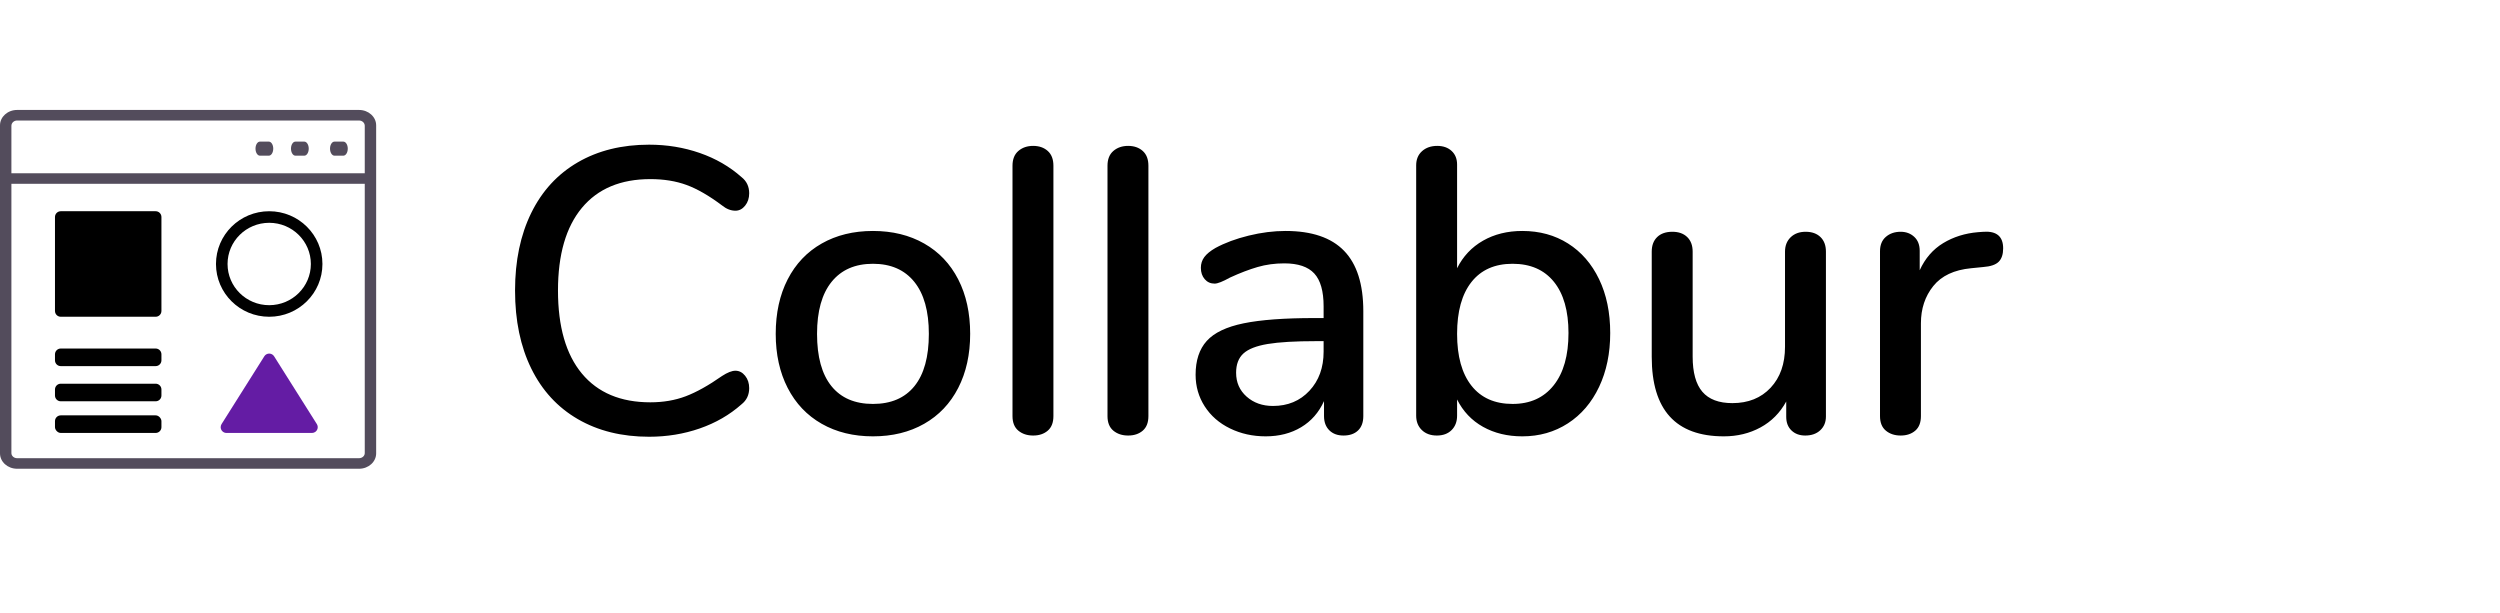<?xml version="1.0" encoding="UTF-8"?>
<svg width="432px" height="106px" viewBox="0 0 432 106" version="1.1" xmlns="http://www.w3.org/2000/svg" xmlns:xlink="http://www.w3.org/1999/xlink">
    <title>logo</title>
    <g id="logo" stroke="none" stroke-width="1" fill="none" fill-rule="evenodd">
        <g id="Group-2" transform="translate(0, 19)" fill-rule="nonzero">
            <g id="collabur_icon">
                <path d="M62.045,0 L2.955,0 C1.326,0 0,1.192 0,2.657 L0,59.343 C0,60.808 1.326,62 2.955,62 L62.045,62 C63.674,62 65,60.808 65,59.343 L65,2.657 C65,1.192 63.674,0 62.045,0 Z M1.97,2.735 C1.97,2.232 2.411,1.824 2.955,1.824 L62.045,1.824 C62.587,1.824 63.03,2.232 63.03,2.735 L63.03,10.941 L1.97,10.941 L1.97,2.735 Z M63.03,59.298 C63.03,59.781 62.587,60.176 62.045,60.176 L2.955,60.176 C2.411,60.176 1.97,59.781 1.97,59.298 L1.97,12.765 L63.03,12.765 L63.03,59.298 Z" id="Shape" fill="#534C5C"></path>
                <path d="M46.45,7.902 L44.917,7.902 C44.494,7.902 44.151,7.357 44.151,6.686 C44.151,6.015 44.494,5.471 44.917,5.471 L46.45,5.471 C46.874,5.471 47.217,6.015 47.217,6.686 C47.217,7.357 46.874,7.902 46.45,7.902 Z" id="Shape" fill="#534C5C"></path>
                <path d="M52.583,7.902 L51.05,7.902 C50.626,7.902 50.283,7.357 50.283,6.686 C50.283,6.015 50.626,5.471 51.05,5.471 L52.583,5.471 C53.006,5.471 53.349,6.015 53.349,6.686 C53.349,7.357 53.006,7.902 52.583,7.902 Z" id="Shape" fill="#534C5C"></path>
                <path d="M59.328,7.902 L57.795,7.902 C57.372,7.902 57.028,7.357 57.028,6.686 C57.028,6.015 57.372,5.471 57.795,5.471 L59.328,5.471 C59.751,5.471 60.094,6.015 60.094,6.686 C60.094,7.357 59.751,7.902 59.328,7.902 Z" id="Shape" fill="#534C5C"></path>
                <g id="Group" transform="translate(9.5, 17.5)">
                    <ellipse id="Oval" stroke="currentColor" stroke-width="2" cx="37.019" cy="9.118" rx="8.198" ry="8.118"></ellipse>
                    <path d="M1,0 L17.396,0 C17.949,-1.01453063e-16 18.396,0.448 18.396,1 L18.396,17.235 C18.396,17.788 17.949,18.235 17.396,18.235 L1,18.235 C0.448,18.235 6.76353751e-17,17.788 0,17.235 L0,1 C-6.76353751e-17,0.448 0.448,1.01453063e-16 1,0 Z" id="Rectangle-2" fill="currentColor"></path>
                    <path d="M1,23.725 L17.396,23.725 C17.949,23.725 18.396,24.173 18.396,24.725 L18.396,25.765 C18.396,26.317 17.949,26.765 17.396,26.765 L1,26.765 C0.448,26.765 6.76353751e-17,26.317 0,25.765 L0,24.725 C-6.76353751e-17,24.173 0.448,23.725 1,23.725 Z" id="Rectangle-2" fill="currentColor"></path>
                    <path d="M1,29.804 L17.396,29.804 C17.949,29.804 18.396,30.252 18.396,30.804 L18.396,31.843 C18.396,32.395 17.949,32.843 17.396,32.843 L1,32.843 C0.448,32.843 6.76353751e-17,32.395 0,31.843 L0,30.804 C-6.76353751e-17,30.252 0.448,29.804 1,29.804 Z" id="Rectangle-2" fill="currentColor"></path>
                    <rect id="Rectangle-2" fill="currentColor" x="0" y="35.275" width="18.396" height="3.039" rx="1"></rect>
                    <path d="M37.865,25.067 L45.25,36.78 C45.545,37.248 45.405,37.865 44.938,38.16 C44.778,38.26 44.593,38.314 44.404,38.314 L29.633,38.314 C29.081,38.314 28.633,37.866 28.633,37.314 C28.633,37.125 28.687,36.94 28.788,36.78 L36.173,25.067 C36.468,24.6 37.085,24.46 37.552,24.755 C37.678,24.834 37.785,24.941 37.865,25.067 Z" id="Triangle" fill="#641CA4"></path>
                </g>
            </g>
            <g id="Collabur-2" transform="translate(89, 6)" fill="currentColor">
                <path d="M23.17,50.47 C26.25,50.47 29.167,49.992 31.92,49.035 C34.673,48.078 37.077,46.69 39.13,44.87 C40.017,44.17 40.46,43.237 40.46,42.07 C40.46,41.23 40.227,40.518 39.76,39.935 C39.293,39.352 38.733,39.06 38.08,39.06 C37.473,39.06 36.703,39.363 35.77,39.97 C33.437,41.603 31.348,42.77 29.505,43.47 C27.662,44.17 25.62,44.52 23.38,44.52 C18.247,44.52 14.303,42.863 11.55,39.55 C8.797,36.237 7.42,31.453 7.42,25.2 C7.42,18.993 8.797,14.233 11.55,10.92 C14.303,7.607 18.247,5.95 23.38,5.95 C25.713,5.95 27.802,6.288 29.645,6.965 C31.488,7.642 33.53,8.82 35.77,10.5 C36.517,11.107 37.287,11.41 38.08,11.41 C38.733,11.41 39.293,11.118 39.76,10.535 C40.227,9.952 40.46,9.24 40.46,8.4 C40.46,7.233 40.017,6.3 39.13,5.6 C37.077,3.78 34.673,2.392 31.92,1.435 C29.167,0.478 26.25,0 23.17,0 C18.457,0 14.35,1.015 10.85,3.045 C7.35,5.075 4.667,7.992 2.8,11.795 C0.933,15.598 2.84217094e-14,20.067 2.84217094e-14,25.2 C2.84217094e-14,30.38 0.933,34.872 2.8,38.675 C4.667,42.478 7.35,45.395 10.85,47.425 C14.35,49.455 18.457,50.47 23.17,50.47 Z M61.845,50.4 C65.205,50.4 68.157,49.677 70.7,48.23 C73.243,46.783 75.203,44.718 76.58,42.035 C77.957,39.352 78.645,36.237 78.645,32.69 C78.645,29.097 77.957,25.958 76.58,23.275 C75.203,20.592 73.243,18.527 70.7,17.08 C68.157,15.633 65.205,14.91 61.845,14.91 C58.485,14.91 55.533,15.633 52.99,17.08 C50.447,18.527 48.487,20.592 47.11,23.275 C45.733,25.958 45.045,29.097 45.045,32.69 C45.045,36.237 45.733,39.352 47.11,42.035 C48.487,44.718 50.447,46.783 52.99,48.23 C55.533,49.677 58.485,50.4 61.845,50.4 Z M61.845,44.8 C58.718,44.8 56.327,43.773 54.67,41.72 C53.013,39.667 52.185,36.657 52.185,32.69 C52.185,28.77 53.025,25.772 54.705,23.695 C56.385,21.618 58.765,20.58 61.845,20.58 C64.925,20.58 67.305,21.618 68.985,23.695 C70.665,25.772 71.505,28.77 71.505,32.69 C71.505,36.657 70.677,39.667 69.02,41.72 C67.363,43.773 64.972,44.8 61.845,44.8 Z M89.53,50.26 C90.557,50.26 91.397,49.98 92.05,49.42 C92.703,48.86 93.03,48.02 93.03,46.9 L93.03,46.9 L93.03,3.64 C93.03,2.52 92.703,1.668 92.05,1.085 C91.397,0.502 90.557,0.21 89.53,0.21 C88.503,0.21 87.652,0.502 86.975,1.085 C86.298,1.668 85.96,2.52 85.96,3.64 L85.96,3.64 L85.96,46.9 C85.96,48.02 86.298,48.86 86.975,49.42 C87.652,49.98 88.503,50.26 89.53,50.26 Z M105.945,50.26 C106.972,50.26 107.812,49.98 108.465,49.42 C109.118,48.86 109.445,48.02 109.445,46.9 L109.445,46.9 L109.445,3.64 C109.445,2.52 109.118,1.668 108.465,1.085 C107.812,0.502 106.972,0.21 105.945,0.21 C104.918,0.21 104.067,0.502 103.39,1.085 C102.713,1.668 102.375,2.52 102.375,3.64 L102.375,3.64 L102.375,46.9 C102.375,48.02 102.713,48.86 103.39,49.42 C104.067,49.98 104.918,50.26 105.945,50.26 Z M129.71,50.4 C132.043,50.4 134.085,49.875 135.835,48.825 C137.585,47.775 138.903,46.27 139.79,44.31 L139.79,44.31 L139.79,46.9 C139.79,47.927 140.093,48.743 140.7,49.35 C141.307,49.957 142.123,50.26 143.15,50.26 C144.223,50.26 145.063,49.968 145.67,49.385 C146.277,48.802 146.58,47.973 146.58,46.9 L146.58,46.9 L146.58,28.77 C146.58,24.103 145.472,20.627 143.255,18.34 C141.038,16.053 137.667,14.91 133.14,14.91 C131.087,14.91 128.963,15.178 126.77,15.715 C124.577,16.252 122.663,16.963 121.03,17.85 C120.143,18.363 119.502,18.888 119.105,19.425 C118.708,19.962 118.51,20.58 118.51,21.28 C118.51,22.073 118.732,22.727 119.175,23.24 C119.618,23.753 120.19,24.01 120.89,24.01 C121.403,24.01 122.29,23.66 123.55,22.96 C125.277,22.167 126.863,21.56 128.31,21.14 C129.757,20.72 131.297,20.51 132.93,20.51 C135.31,20.51 137.037,21.093 138.11,22.26 C139.183,23.427 139.72,25.317 139.72,27.93 L139.72,27.93 L139.72,29.96 L138.11,29.96 C132.93,29.96 128.858,30.263 125.895,30.87 C122.932,31.477 120.808,32.492 119.525,33.915 C118.242,35.338 117.6,37.287 117.6,39.76 C117.6,41.767 118.125,43.587 119.175,45.22 C120.225,46.853 121.683,48.125 123.55,49.035 C125.417,49.945 127.47,50.4 129.71,50.4 Z M130.97,45.15 C129.15,45.15 127.633,44.613 126.42,43.54 C125.207,42.467 124.6,41.09 124.6,39.41 C124.6,37.963 125.02,36.855 125.86,36.085 C126.7,35.315 128.1,34.767 130.06,34.44 C132.02,34.113 134.82,33.95 138.46,33.95 L138.46,33.95 L139.72,33.95 L139.72,35.77 C139.72,38.523 138.903,40.775 137.27,42.525 C135.637,44.275 133.537,45.15 130.97,45.15 Z M174.055,50.4 C176.995,50.4 179.62,49.653 181.93,48.16 C184.24,46.667 186.037,44.567 187.32,41.86 C188.603,39.153 189.245,36.05 189.245,32.55 C189.245,29.003 188.603,25.9 187.32,23.24 C186.037,20.58 184.252,18.527 181.965,17.08 C179.678,15.633 177.042,14.91 174.055,14.91 C171.488,14.91 169.225,15.47 167.265,16.59 C165.305,17.71 163.812,19.297 162.785,21.35 L162.785,21.35 L162.785,3.43 C162.785,2.45 162.47,1.668 161.84,1.085 C161.21,0.502 160.382,0.21 159.355,0.21 C158.282,0.21 157.407,0.513 156.73,1.12 C156.053,1.727 155.715,2.543 155.715,3.57 L155.715,3.57 L155.715,46.83 C155.715,47.857 156.042,48.685 156.695,49.315 C157.348,49.945 158.212,50.26 159.285,50.26 C160.358,50.26 161.21,49.945 161.84,49.315 C162.47,48.685 162.785,47.857 162.785,46.83 L162.785,46.83 L162.785,44.03 C163.812,46.083 165.305,47.658 167.265,48.755 C169.225,49.852 171.488,50.4 174.055,50.4 Z M172.375,44.8 C169.295,44.8 166.927,43.75 165.27,41.65 C163.613,39.55 162.785,36.563 162.785,32.69 C162.785,28.817 163.613,25.83 165.27,23.73 C166.927,21.63 169.295,20.58 172.375,20.58 C175.455,20.58 177.835,21.618 179.515,23.695 C181.195,25.772 182.035,28.723 182.035,32.55 C182.035,36.423 181.183,39.433 179.48,41.58 C177.777,43.727 175.408,44.8 172.375,44.8 Z M208.88,50.4 C211.213,50.4 213.325,49.887 215.215,48.86 C217.105,47.833 218.587,46.34 219.66,44.38 L219.66,44.38 L219.66,47.04 C219.66,48.02 219.963,48.802 220.57,49.385 C221.177,49.968 221.97,50.26 222.95,50.26 C224.023,50.26 224.887,49.957 225.54,49.35 C226.193,48.743 226.52,47.95 226.52,46.97 L226.52,46.97 L226.52,18.48 C226.52,17.407 226.205,16.567 225.575,15.96 C224.945,15.353 224.093,15.05 223.02,15.05 C221.947,15.05 221.083,15.365 220.43,15.995 C219.777,16.625 219.45,17.453 219.45,18.48 L219.45,18.48 L219.45,34.93 C219.45,37.87 218.622,40.227 216.965,42 C215.308,43.773 213.103,44.66 210.35,44.66 C208.017,44.66 206.29,44.007 205.17,42.7 C204.05,41.393 203.49,39.363 203.49,36.61 L203.49,36.61 L203.49,18.48 C203.49,17.407 203.175,16.567 202.545,15.96 C201.915,15.353 201.063,15.05 199.99,15.05 C198.87,15.05 197.995,15.353 197.365,15.96 C196.735,16.567 196.42,17.407 196.42,18.48 L196.42,18.48 L196.42,36.68 C196.42,45.827 200.573,50.4 208.88,50.4 Z M239.435,50.26 C240.462,50.26 241.302,49.98 241.955,49.42 C242.608,48.86 242.935,48.02 242.935,46.9 L242.935,46.9 L242.935,30.87 C242.935,28.35 243.647,26.203 245.07,24.43 C246.493,22.657 248.675,21.63 251.615,21.35 L251.615,21.35 L253.715,21.14 C254.975,21.047 255.862,20.743 256.375,20.23 C256.888,19.717 257.145,18.947 257.145,17.92 C257.145,15.867 256.025,14.91 253.785,15.05 L253.785,15.05 L252.805,15.12 C250.565,15.307 248.558,15.937 246.785,17.01 C245.012,18.083 243.658,19.647 242.725,21.7 L242.725,21.7 L242.725,18.34 C242.725,17.313 242.41,16.508 241.78,15.925 C241.15,15.342 240.368,15.05 239.435,15.05 C238.408,15.05 237.557,15.342 236.88,15.925 C236.203,16.508 235.865,17.337 235.865,18.41 L235.865,18.41 L235.865,46.9 C235.865,48.02 236.203,48.86 236.88,49.42 C237.557,49.98 238.408,50.26 239.435,50.26 Z" id="Collabur"></path>
            </g>
        </g>
    </g>
</svg>